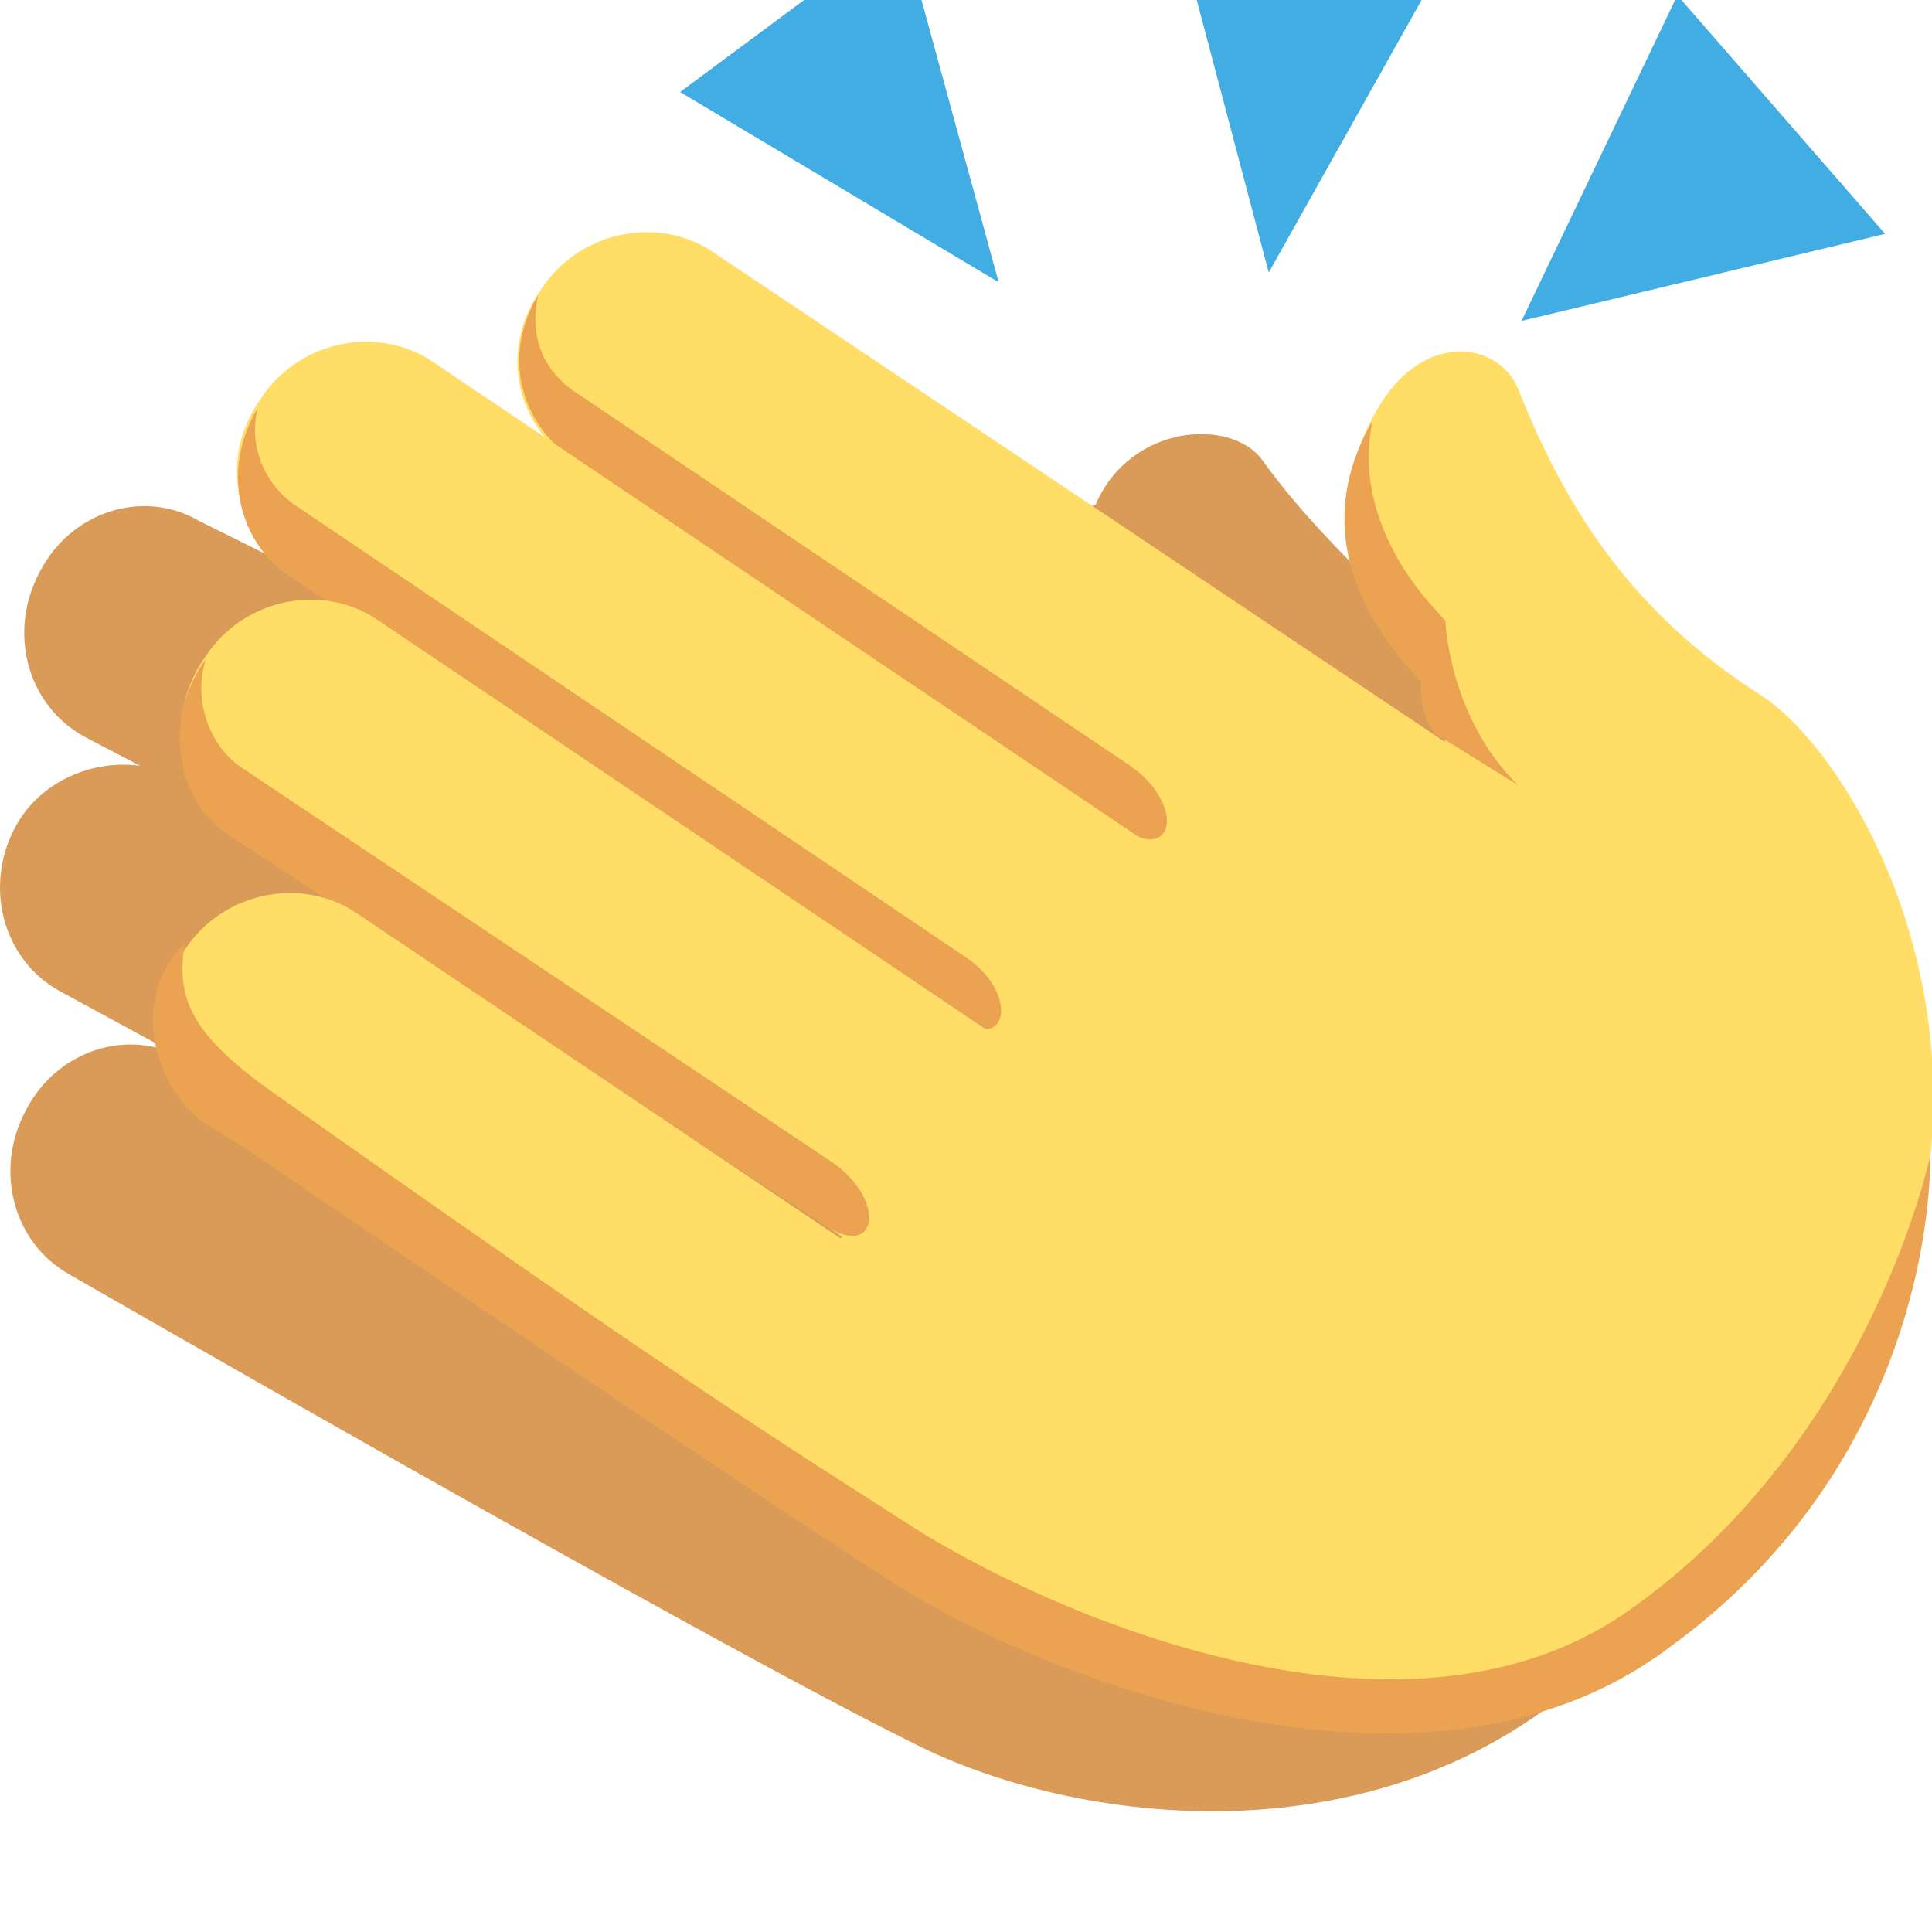 <svg width="64" height="64" viewBox="0 0 64 64" fill="none" xmlns="http://www.w3.org/2000/svg">
<g clip-path="url(#clip0_389_1533)">
<path d="M49.715 23.018C49.715 23.018 44.553 19.067 41.8 15.222C40.768 13.834 37.441 14.047 36.294 16.717L18.4 23.125L6.585 17.251C4.75 16.183 2.341 16.931 1.309 18.96C0.276 20.882 0.85 23.338 2.8 24.406L4.635 25.367C3.029 25.154 1.309 25.901 0.506 27.397C-0.527 29.319 0.047 31.775 1.997 32.843L6.126 35.086C4.291 34.018 1.882 34.765 0.85 36.794C-0.183 38.717 0.391 41.173 2.341 42.241C2.341 42.241 23.103 54.202 30.215 57.726C35.835 60.609 46.962 61.998 53.959 54.095C56.253 51.318 49.715 23.018 49.715 23.018Z" fill="#D99B57"/>
<path d="M58.318 23.02C54.647 20.671 52.124 17.574 50.289 12.875C49.6 11.273 47.077 10.953 45.586 13.623C43.406 17.467 45.471 20.564 46.618 21.952L47.191 22.593C47.191 22.593 47.536 23.768 48.109 25.156C45.012 24.515 41.571 26.117 39.162 29.108C36.639 32.205 30.674 37.544 28.15 40.641C25.053 44.379 25.856 49.719 29.297 52.068C29.297 52.068 47.306 64.349 59.236 49.291C68.642 37.544 61.989 25.37 58.318 23.02Z" fill="#FFDD67"/>
<path d="M52.239 27.505C54.074 28.787 54.533 31.243 53.156 33.165C51.895 35.087 49.256 35.621 47.421 34.34L18.859 15.224C17.024 13.942 16.565 11.486 17.941 9.564C19.203 7.642 21.841 7.108 23.677 8.389L52.239 27.505Z" fill="#FFDD67"/>
<path d="M37.44 25.367L19.202 13.086C18.169 12.445 17.481 11.377 17.825 9.776C16.563 11.912 17.366 14.047 18.858 15.115L37.096 27.396C38.931 28.678 39.275 26.649 37.44 25.367Z" fill="#EBA352"/>
<path d="M42.946 31.241C44.781 32.522 45.24 34.979 43.864 36.901C42.602 38.823 39.964 39.357 38.128 38.076L9.566 18.853C7.731 17.571 7.272 15.115 8.649 13.193C9.911 11.271 12.549 10.737 14.384 12.018L42.946 31.241Z" fill="#FFDD67"/>
<path d="M31.936 31.671L9.912 16.826C8.88 16.186 8.191 14.904 8.535 13.516C7.274 15.652 7.962 18.001 9.568 19.069L31.706 33.7C33.427 34.981 33.771 32.845 31.936 31.671Z" fill="#EBA352"/>
<path d="M41.111 39.786C42.946 41.068 43.405 43.524 42.028 45.446C40.767 47.369 38.128 47.903 36.293 46.621L7.731 27.398C5.896 26.117 5.437 23.66 6.814 21.738C8.075 19.816 10.713 19.282 12.549 20.564L41.111 39.786Z" fill="#FFDD67"/>
<path d="M27.576 38.505L8.076 25.476C7.043 24.835 6.355 23.34 6.814 21.845C5.323 23.874 5.896 26.544 7.502 27.612L27.232 40.534C29.067 41.815 29.411 39.786 27.576 38.505Z" fill="#EBA352"/>
<path d="M40.308 49.398C42.143 50.679 29.067 51.961 27.232 50.679L7.043 37.116C5.208 35.835 4.749 33.379 6.125 31.456C7.387 29.534 10.025 29 11.861 30.282L40.308 49.398Z" fill="#FFDD67"/>
<path d="M63.938 38.291C63.938 38.291 61.988 47.689 53.959 53.349C46.847 58.369 35.835 53.99 30.558 50.786C25.052 47.262 22.299 45.553 8.993 36.156C6.47 34.34 5.782 33.165 6.126 31.243C4.176 33.165 5.208 36.156 6.814 37.224L8.191 38.078C8.191 38.078 24.135 48.971 29.526 52.388C34.458 55.592 47.191 60.611 55.22 54.631C64.282 48.117 63.938 38.291 63.938 38.291ZM50.288 26.01C47.994 23.768 47.879 20.564 47.879 20.564L47.306 19.923C46.388 18.855 44.897 16.613 45.47 13.943C43.291 17.68 45.47 20.671 46.502 21.952L47.076 22.593C47.076 22.593 46.961 23.554 47.535 24.302L50.288 26.01Z" fill="#EBA352"/>
<path d="M38.588 -4L42.029 9.029L48.797 -3.039L38.588 -4ZM55.565 -0.155L50.403 10.631L62.447 7.747L55.565 -0.155ZM29.87 -2.398L33.082 9.349L22.529 3.048L29.87 -2.398Z" fill="#42ADE2"/>
</g>
<defs>
<clipPath id="clip0_389_1533">
<rect width="64" height="64" fill="white"/>
</clipPath>
</defs>
</svg>
